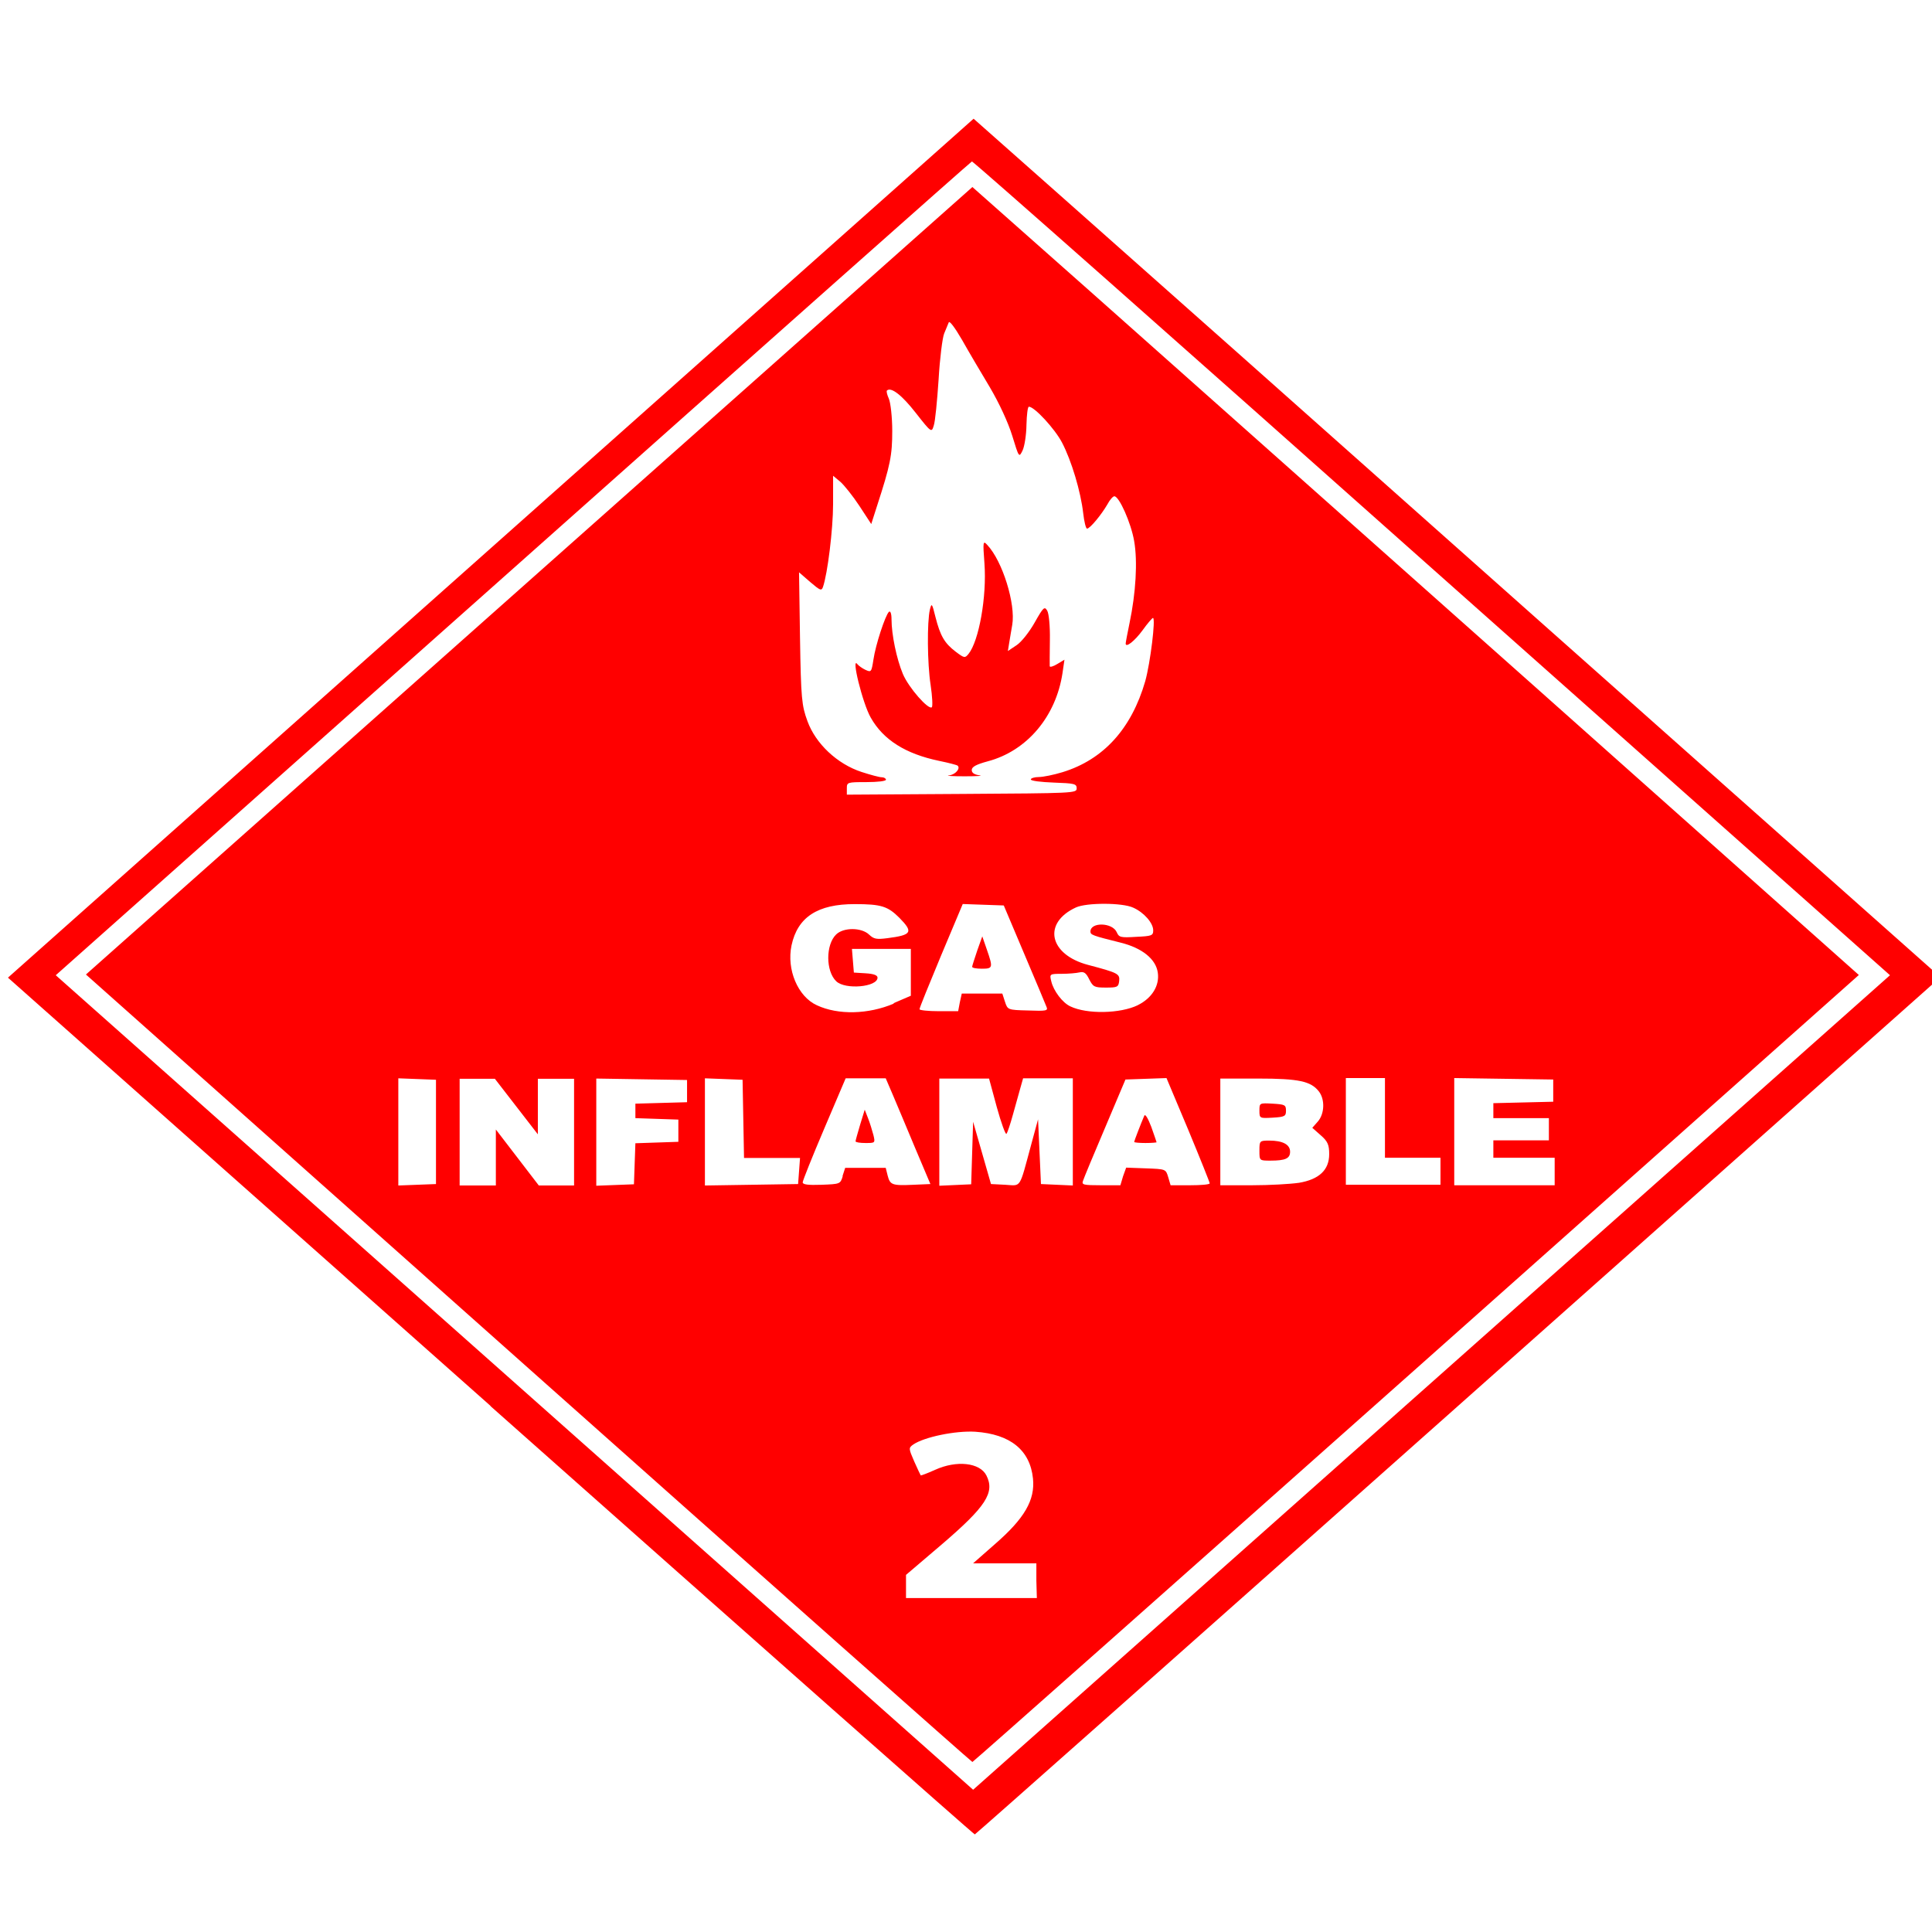 <?xml version="1.0" encoding="UTF-8" standalone="no"?>
<!-- Created with Inkscape (http://www.inkscape.org/) -->

<svg
   width="50"
   height="50"
   viewBox="0 0 13.229 13.229"
   version="1.1"
   id="svg1"
   xml:space="preserve"
   inkscape:version="1.3.1 (91b66b0783, 2023-11-16)"
   sodipodi:docname="Gas natural o licuado.svg"
   xmlns:inkscape="http://www.inkscape.org/namespaces/inkscape"
   xmlns:sodipodi="http://sodipodi.sourceforge.net/DTD/sodipodi-0.dtd"
   xmlns="http://www.w3.org/2000/svg"
   xmlns:svg="http://www.w3.org/2000/svg"><sodipodi:namedview
     id="namedview1"
     pagecolor="#ffffff"
     bordercolor="#000000"
     borderopacity="0.25"
     inkscape:showpageshadow="2"
     inkscape:pageopacity="0.0"
     inkscape:pagecheckerboard="0"
     inkscape:deskcolor="#d1d1d1"
     inkscape:document-units="mm"
     inkscape:zoom="5.8511223"
     inkscape:cx="-19.91071"
     inkscape:cy="20.252525"
     inkscape:window-width="1366"
     inkscape:window-height="705"
     inkscape:window-x="-8"
     inkscape:window-y="-8"
     inkscape:window-maximized="1"
     inkscape:current-layer="layer3" /><defs
     id="defs1" /><g
     inkscape:groupmode="layer"
     id="layer3"
     inkscape:label="Capa 3"
     transform="matrix(1.653,0,0,1.653,-158.888,-186.153)"><path
       style="fill:#ff0000"
       d="m 98.153,118.439 -1.999,-1.774 2,-1.779 2,-1.779 0.358,0.317 c 0.197,0.174 1.098,0.974 2.002,1.778 l 1.645,1.461 -1.997,1.775 c -1.098,0.976 -1.999,1.775 -2.003,1.776 -0.004,2.7e-4 -0.906,-0.798 -2.006,-1.774 z m 3.898,-3.471 c -1.043,-0.928 -1.9,-1.686 -1.904,-1.684 -0.004,10e-4 -0.859,0.76 -1.901,1.687 l -1.894,1.684 1.9,1.687 1.9,1.687 1.899,-1.687 1.899,-1.687 z m -3.741,3.315 -1.833,-1.631 1.836,-1.631 1.836,-1.631 0.499,0.442 c 0.274,0.243 1.1,0.978 1.836,1.632 l 1.337,1.19 -1.833,1.63 c -1.008,0.896 -1.836,1.63 -1.839,1.63 -0.003,-1e-4 -0.831,-0.734 -1.839,-1.631 z m 2.104,0.88 v -0.072 h -0.131 -0.131 l 0.091,-0.08 c 0.122,-0.106 0.166,-0.182 0.157,-0.271 -0.012,-0.118 -0.094,-0.184 -0.239,-0.194 -0.082,-0.005 -0.212,0.022 -0.257,0.053 -0.02,0.014 -0.019,0.017 0.004,0.07 0.013,0.03 0.026,0.056 0.027,0.058 0.001,10e-4 0.028,-0.009 0.059,-0.023 0.09,-0.041 0.186,-0.03 0.213,0.023 0.036,0.071 -0.002,0.129 -0.184,0.285 l -0.149,0.127 v 0.048 0.048 h 0.271 0.271 z m -2.487,-1.859 v -0.216 l -0.078,-0.003 -0.078,-0.003 v 0.222 0.222 l 0.078,-0.003 0.078,-0.003 z m 0.248,0.106 v -0.116 l 0.089,0.116 0.089,0.116 h 0.073 0.073 v -0.221 -0.221 h -0.075 -0.075 v 0.115 0.115 l -0.089,-0.115 -0.089,-0.115 h -0.073 -0.073 v 0.221 0.221 h 0.075 0.075 z m 0.575,0.026 0.003,-0.085 0.089,-0.003 0.089,-0.003 v -0.046 -0.046 l -0.089,-0.003 -0.089,-0.003 v -0.03 -0.03 l 0.107,-0.003 0.107,-0.003 v -0.046 -0.046 l -0.188,-0.003 -0.188,-0.003 v 0.222 0.222 l 0.078,-0.003 0.078,-0.003 z m 0.681,0.03 0.004,-0.054 h -0.116 -0.116 l -0.003,-0.162 -0.003,-0.162 -0.078,-0.003 -0.078,-0.003 v 0.222 0.222 l 0.193,-0.003 0.193,-0.003 z m 0.18,0.021 0.011,-0.034 h 0.084 0.084 l 0.008,0.032 c 0.01,0.039 0.019,0.042 0.107,0.038 l 0.07,-0.003 -0.063,-0.149 c -0.034,-0.082 -0.076,-0.181 -0.092,-0.219 l -0.03,-0.07 h -0.083 -0.083 l -0.089,0.209 c -0.049,0.115 -0.089,0.215 -0.089,0.222 0,0.009 0.022,0.012 0.078,0.01 0.077,-0.003 0.078,-0.003 0.088,-0.036 z m 0.054,-0.144 c 0,-0.004 0.009,-0.035 0.019,-0.069 l 0.019,-0.062 0.014,0.036 c 0.008,0.02 0.017,0.051 0.022,0.069 0.008,0.033 0.007,0.033 -0.033,0.033 -0.023,0 -0.041,-0.003 -0.041,-0.007 z m 0.483,0.048 0.004,-0.129 0.037,0.129 0.037,0.129 0.059,0.003 c 0.068,0.004 0.057,0.02 0.108,-0.168 l 0.028,-0.103 0.006,0.134 0.006,0.134 0.066,0.003 0.066,0.003 v -0.222 -0.222 h -0.103 -0.103 l -0.011,0.039 c -0.006,0.021 -0.02,0.071 -0.031,0.111 -0.011,0.04 -0.023,0.076 -0.027,0.08 -0.004,0.004 -0.022,-0.046 -0.04,-0.111 l -0.032,-0.118 h -0.103 -0.103 v 0.222 0.222 l 0.066,-0.003 0.066,-0.003 z m 0.625,0.097 0.013,-0.036 0.082,0.003 c 0.082,0.003 0.082,0.003 0.092,0.036 l 0.01,0.034 h 0.081 c 0.044,0 0.081,-0.003 0.081,-0.008 8e-5,-0.004 -0.04,-0.104 -0.089,-0.222 l -0.09,-0.214 -0.085,0.003 -0.085,0.003 -0.085,0.201 c -0.047,0.11 -0.088,0.209 -0.091,0.219 -0.006,0.016 0.002,0.018 0.074,0.018 h 0.081 z m 0.046,-0.142 c 0,-0.004 0.029,-0.079 0.042,-0.109 0.004,-0.009 0.015,0.01 0.029,0.046 0.012,0.034 0.022,0.063 0.022,0.064 9e-5,10e-4 -0.021,0.003 -0.046,0.003 -0.025,0 -0.046,-0.002 -0.046,-0.004 z m 0.682,0.169 c 0.084,-0.014 0.126,-0.053 0.126,-0.119 0,-0.038 -0.006,-0.053 -0.035,-0.078 l -0.035,-0.031 0.023,-0.026 c 0.028,-0.032 0.03,-0.092 0.004,-0.125 -0.033,-0.042 -0.083,-0.053 -0.252,-0.053 h -0.156 v 0.221 0.221 h 0.131 c 0.072,0 0.159,-0.005 0.193,-0.01 z m -0.163,-0.134 c 0,-0.04 8.4e-4,-0.041 0.041,-0.041 0.055,0 0.086,0.016 0.086,0.046 0,0.028 -0.019,0.037 -0.082,0.037 -0.045,0 -0.045,-1.5e-4 -0.045,-0.041 z m 0,-0.165 c 0,-0.032 4.2e-4,-0.032 0.055,-0.029 0.05,0.003 0.055,0.005 0.055,0.029 0,0.023 -0.005,0.026 -0.055,0.029 -0.054,0.003 -0.055,0.003 -0.055,-0.029 z m 0.75,0.252 v -0.057 h -0.115 -0.115 v -0.165 -0.165 h -0.081 -0.081 v 0.221 0.221 h 0.196 0.196 z m 0.473,0 v -0.057 h -0.127 -0.127 v -0.036 -0.036 h 0.115 0.115 v -0.046 -0.046 h -0.115 -0.115 v -0.031 -0.031 l 0.124,-0.003 0.124,-0.003 v -0.046 -0.046 l -0.205,-0.003 -0.205,-0.003 v 0.222 0.222 h 0.208 0.208 z m -2.739,-0.697 0.072,-0.031 v -0.097 -0.097 h -0.122 -0.122 l 0.004,0.049 0.004,0.049 0.049,0.003 c 0.033,0.002 0.049,0.008 0.049,0.018 0,0.039 -0.134,0.051 -0.171,0.015 -0.044,-0.042 -0.044,-0.152 -2.64e-4,-0.194 0.031,-0.03 0.105,-0.029 0.136,3.7e-4 0.02,0.019 0.031,0.021 0.077,0.015 0.101,-0.013 0.107,-0.025 0.049,-0.084 -0.048,-0.048 -0.075,-0.057 -0.185,-0.057 -0.154,-3e-4 -0.237,0.054 -0.262,0.171 -0.021,0.1 0.026,0.212 0.105,0.248 0.088,0.041 0.213,0.038 0.319,-0.007 z m 1.012,0.008 c 0.059,-0.029 0.091,-0.081 0.083,-0.135 -0.008,-0.056 -0.065,-0.102 -0.154,-0.124 -0.116,-0.029 -0.125,-0.032 -0.125,-0.046 0,-0.04 0.091,-0.038 0.109,0.003 0.009,0.021 0.016,0.023 0.08,0.019 0.065,-0.003 0.071,-0.005 0.071,-0.027 0,-0.03 -0.038,-0.074 -0.083,-0.094 -0.045,-0.021 -0.193,-0.021 -0.237,-8.4e-4 -0.139,0.064 -0.112,0.195 0.05,0.238 0.125,0.033 0.132,0.037 0.129,0.067 -0.003,0.025 -0.008,0.027 -0.055,0.027 -0.048,0 -0.053,-0.003 -0.069,-0.034 -0.013,-0.027 -0.022,-0.033 -0.04,-0.029 -0.013,0.003 -0.046,0.006 -0.074,0.006 -0.05,1.4e-4 -0.051,3.1e-4 -0.043,0.032 0.009,0.038 0.046,0.088 0.079,0.103 0.069,0.033 0.207,0.03 0.279,-0.005 z m -0.737,-0.012 0.008,-0.036 h 0.084 0.084 l 0.011,0.034 c 0.011,0.033 0.011,0.034 0.095,0.036 0.077,0.003 0.084,10e-4 0.077,-0.015 -0.004,-0.01 -0.045,-0.109 -0.092,-0.219 l -0.085,-0.201 -0.085,-0.003 -0.085,-0.003 -0.09,0.214 c -0.049,0.118 -0.09,0.218 -0.089,0.222 7.9e-5,0.004 0.036,0.008 0.08,0.008 h 0.08 z m 0.051,-0.147 c 1e-4,-0.004 0.01,-0.034 0.021,-0.067 l 0.021,-0.059 0.019,0.055 c 0.026,0.075 0.025,0.079 -0.021,0.079 -0.022,0 -0.04,-0.003 -0.04,-0.008 z m 0.433,-0.739 c 0,-0.019 -0.009,-0.021 -0.095,-0.024 -0.052,-0.002 -0.095,-0.007 -0.095,-0.013 0,-0.005 0.015,-0.01 0.033,-0.01 0.018,0 0.062,-0.009 0.098,-0.02 0.17,-0.052 0.286,-0.18 0.343,-0.377 0.021,-0.075 0.044,-0.262 0.032,-0.262 -0.003,0 -0.023,0.023 -0.043,0.051 -0.033,0.045 -0.07,0.074 -0.07,0.055 0,-0.004 0.007,-0.042 0.016,-0.085 0.026,-0.124 0.034,-0.255 0.019,-0.34 -0.013,-0.075 -0.062,-0.185 -0.082,-0.185 -0.006,0 -0.019,0.015 -0.029,0.034 -0.025,0.043 -0.072,0.1 -0.084,0.1 -0.005,0 -0.012,-0.029 -0.016,-0.064 -0.01,-0.088 -0.048,-0.217 -0.088,-0.293 -0.03,-0.057 -0.114,-0.148 -0.137,-0.148 -0.005,0 -0.009,0.034 -0.01,0.075 -5e-4,0.041 -0.008,0.089 -0.016,0.106 -0.015,0.031 -0.015,0.03 -0.043,-0.061 -0.017,-0.055 -0.054,-0.135 -0.093,-0.201 -0.036,-0.06 -0.088,-0.148 -0.115,-0.196 -0.029,-0.05 -0.052,-0.081 -0.055,-0.072 -0.003,0.008 -0.012,0.029 -0.019,0.046 -0.007,0.017 -0.018,0.103 -0.023,0.191 -0.006,0.088 -0.014,0.173 -0.02,0.19 -0.009,0.03 -0.01,0.03 -0.075,-0.053 -0.057,-0.073 -0.102,-0.108 -0.119,-0.092 -0.003,0.003 8.63e-4,0.018 0.008,0.034 0.007,0.016 0.014,0.076 0.014,0.133 9.3e-5,0.101 -0.008,0.142 -0.063,0.311 l -0.024,0.075 -0.049,-0.075 c -0.027,-0.041 -0.063,-0.086 -0.079,-0.1 l -0.03,-0.025 -6.8e-5,0.118 c -6e-5,0.104 -0.023,0.289 -0.042,0.343 -0.006,0.017 -0.012,0.014 -0.053,-0.021 l -0.046,-0.04 0.004,0.273 c 0.004,0.25 0.007,0.279 0.031,0.344 0.034,0.093 0.123,0.177 0.224,0.21 0.037,0.012 0.074,0.022 0.084,0.022 0.009,0 0.017,0.005 0.017,0.01 0,0.006 -0.035,0.01 -0.081,0.01 -0.079,0 -0.081,7.1e-4 -0.081,0.026 v 0.026 l 0.476,-0.003 c 0.467,-0.003 0.476,-0.003 0.476,-0.023 z m -0.527,-0.054 c 0.026,-0.004 0.046,-0.029 0.034,-0.04 -0.003,-0.003 -0.038,-0.012 -0.077,-0.02 -0.139,-0.029 -0.231,-0.087 -0.283,-0.179 -0.034,-0.059 -0.083,-0.259 -0.055,-0.221 0.005,0.006 0.02,0.017 0.033,0.023 0.024,0.011 0.025,0.009 0.033,-0.042 0.009,-0.062 0.049,-0.183 0.064,-0.198 0.006,-0.006 0.011,0.006 0.011,0.031 1.35e-4,0.063 0.021,0.164 0.047,0.226 0.024,0.057 0.106,0.15 0.12,0.138 0.004,-0.004 0.002,-0.045 -0.005,-0.092 -0.014,-0.09 -0.015,-0.262 -0.003,-0.313 0.007,-0.028 0.009,-0.026 0.023,0.031 0.02,0.079 0.038,0.109 0.084,0.144 0.036,0.027 0.038,0.027 0.053,0.009 0.043,-0.053 0.076,-0.237 0.066,-0.374 -0.007,-0.092 -0.006,-0.097 0.012,-0.077 0.063,0.067 0.118,0.245 0.103,0.331 -0.003,0.019 -0.009,0.051 -0.012,0.071 l -0.006,0.037 0.036,-0.024 c 0.02,-0.013 0.053,-0.055 0.075,-0.094 0.036,-0.064 0.041,-0.068 0.052,-0.049 0.007,0.012 0.012,0.065 0.011,0.121 -7.5e-4,0.055 -10e-4,0.104 -6.5e-4,0.109 4e-4,0.005 0.015,8.8e-4 0.031,-0.009 l 0.03,-0.018 -0.008,0.055 c -0.027,0.18 -0.147,0.323 -0.31,0.366 -0.048,0.013 -0.066,0.023 -0.066,0.036 0,0.012 0.011,0.019 0.032,0.022 0.017,0.002 -0.01,0.004 -0.061,0.004 -0.051,8e-5 -0.08,-0.002 -0.066,-0.004 z"
       id="path5" /></g></svg>
